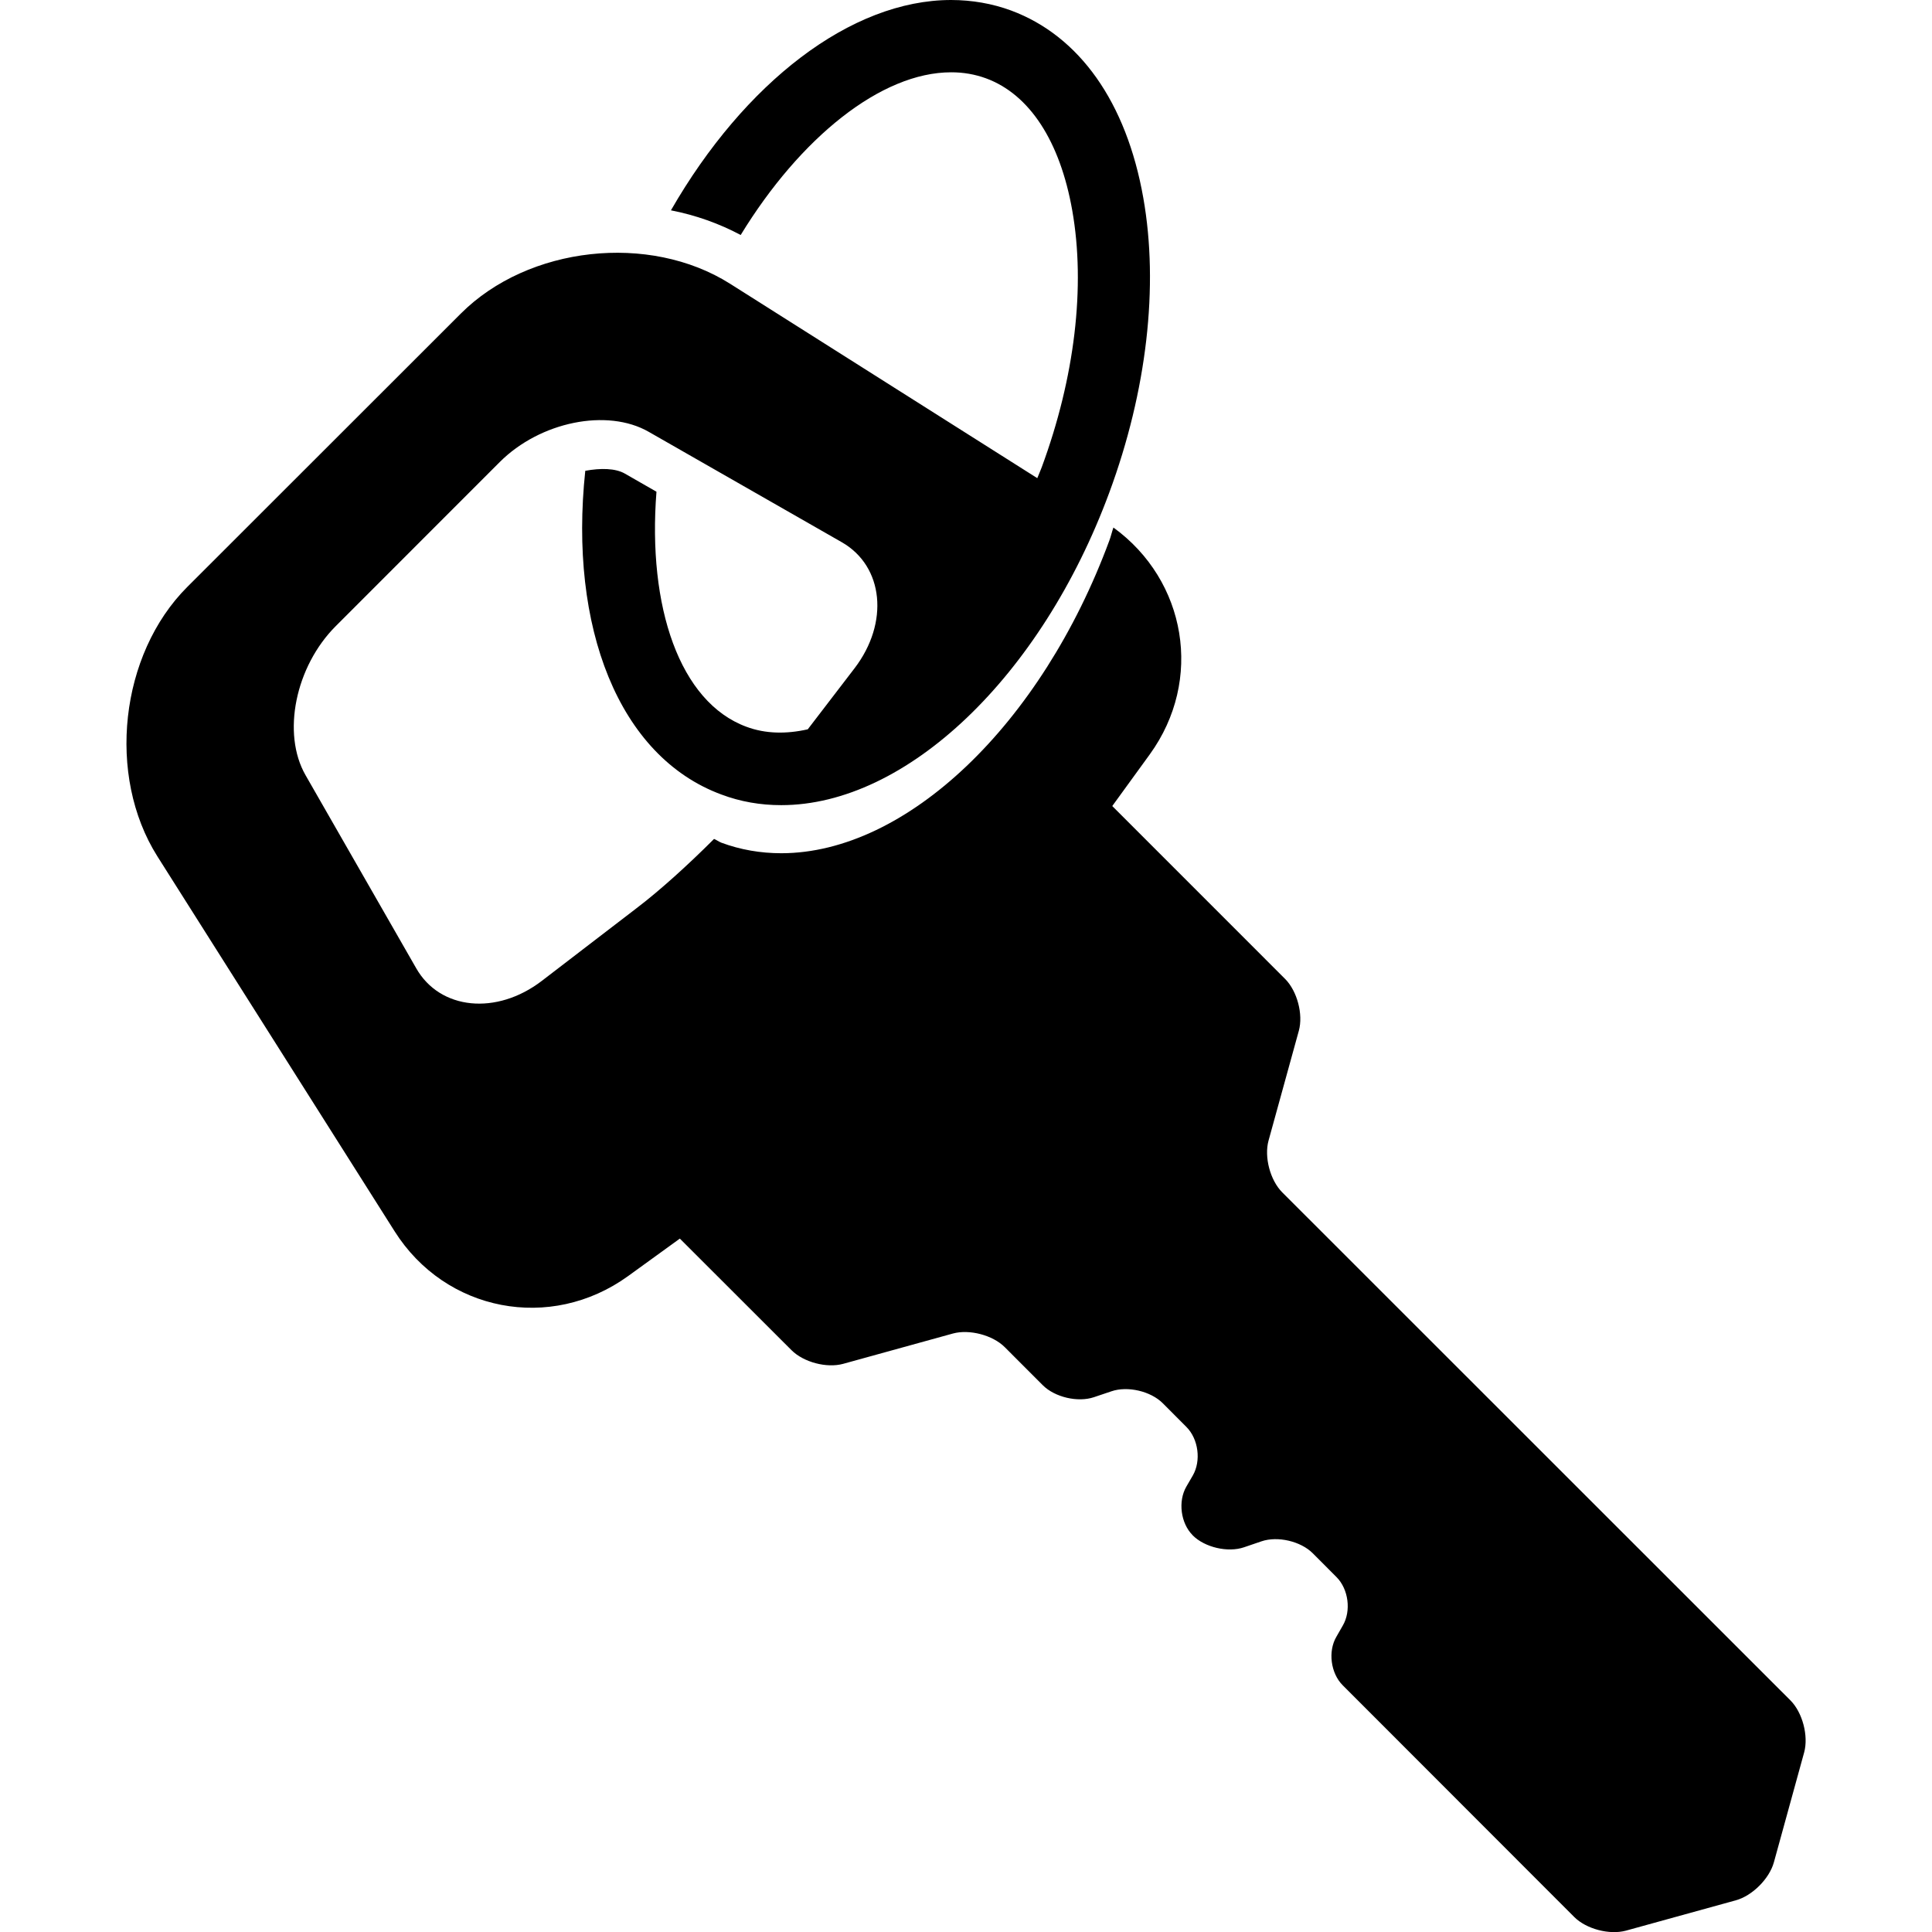 <?xml version="1.0" encoding="iso-8859-1"?>
<!-- Generator: Adobe Illustrator 16.0.0, SVG Export Plug-In . SVG Version: 6.00 Build 0)  -->
<!DOCTYPE svg PUBLIC "-//W3C//DTD SVG 1.1//EN" "http://www.w3.org/Graphics/SVG/1.1/DTD/svg11.dtd">
<svg version="1.1" id="Capa_1" xmlns="http://www.w3.org/2000/svg" xmlns:xlink="http://www.w3.org/1999/xlink" x="0px" y="0px"
	 width="47.003px" height="47.003px" viewBox="0 0 47.003 47.003" style="enable-background:new 0 0 47.003 47.003;"
	 xml:space="preserve">
<g>
	<path d="M43.56,41.369L31.194,29.007c-0.292-0.293-0.442-0.858-0.332-1.258l0.737-2.672c0.11-0.399-0.04-0.964-0.331-1.258
		L27.06,19.61l0.914-1.259c1.308-1.808,0.89-4.228-0.886-5.517c-0.038,0.107-0.06,0.214-0.098,0.314
		c-1.654,4.481-4.938,7.609-7.982,7.61c-0.504,0-0.996-0.085-1.457-0.256c-0.063-0.025-0.118-0.067-0.179-0.092
		c-0.646,0.646-1.327,1.261-1.884,1.684l-2.306,1.769c-1.102,0.845-2.478,0.708-3.056-0.306L7.434,18.86
		c-0.582-1.014-0.248-2.646,0.736-3.629l3.987-3.989c0.981-0.982,2.617-1.317,3.628-0.735l4.701,2.688
		c1.013,0.585,1.15,1.956,0.305,3.062l-1.139,1.486c-0.525,0.119-1.032,0.11-1.493-0.062c-1.624-0.599-2.408-2.916-2.188-5.718
		l-0.769-0.441c-0.229-0.132-0.591-0.137-0.963-0.068c-0.404,3.795,0.808,6.95,3.31,7.875c0.461,0.174,0.953,0.26,1.458,0.259
		c3.044,0.001,6.327-3.127,7.982-7.608c0.912-2.468,1.207-5.018,0.826-7.166c-0.41-2.324-1.552-3.941-3.218-4.559
		C24.137,0.086,23.646,0.001,23.14,0c-2.441,0.001-5.031,2.012-6.817,5.117c0.604,0.118,1.173,0.321,1.697,0.6
		c1.448-2.369,3.418-3.959,5.121-3.958c0.297-0.001,0.583,0.05,0.848,0.147c1.058,0.389,1.8,1.529,2.097,3.211
		c0.327,1.849,0.063,4.07-0.743,6.253c-0.034,0.089-0.071,0.173-0.107,0.263l-7.476-4.731c-1.963-1.24-4.909-0.914-6.55,0.728
		l-6.654,6.65c-1.64,1.639-1.967,4.59-0.727,6.554L9.6,29.955c1.239,1.961,3.794,2.451,5.677,1.093l1.262-0.914h0.001l2.716,2.714
		c0.293,0.293,0.857,0.443,1.258,0.332l2.672-0.738c0.399-0.108,0.965,0.039,1.258,0.332l0.925,0.926
		c0.293,0.293,0.853,0.424,1.244,0.292l0.428-0.144c0.393-0.134,0.953-0.003,1.246,0.289l0.577,0.579
		c0.293,0.293,0.362,0.825,0.154,1.183l-0.155,0.267c-0.208,0.358-0.139,0.892,0.152,1.183l0.002,0.004
		c0.292,0.293,0.854,0.424,1.246,0.291l0.428-0.146c0.393-0.133,0.952-0.003,1.246,0.29l0.578,0.58
		c0.293,0.293,0.362,0.825,0.152,1.182l-0.154,0.269c-0.209,0.354-0.14,0.888,0.153,1.181l5.633,5.638
		c0.293,0.293,0.858,0.441,1.258,0.332l2.673-0.738c0.4-0.109,0.816-0.525,0.926-0.924l0.737-2.676
		C44.002,42.229,43.852,41.663,43.56,41.369z"/>
</g>
<g>
</g>
<g>
</g>
<g>
</g>
<g>
</g>
<g>
</g>
<g>
</g>
<g>
</g>
<g>
</g>
<g>
</g>
<g>
</g>
<g>
</g>
<g>
</g>
<g>
</g>
<g>
</g>
<g>
</g>
</svg>
